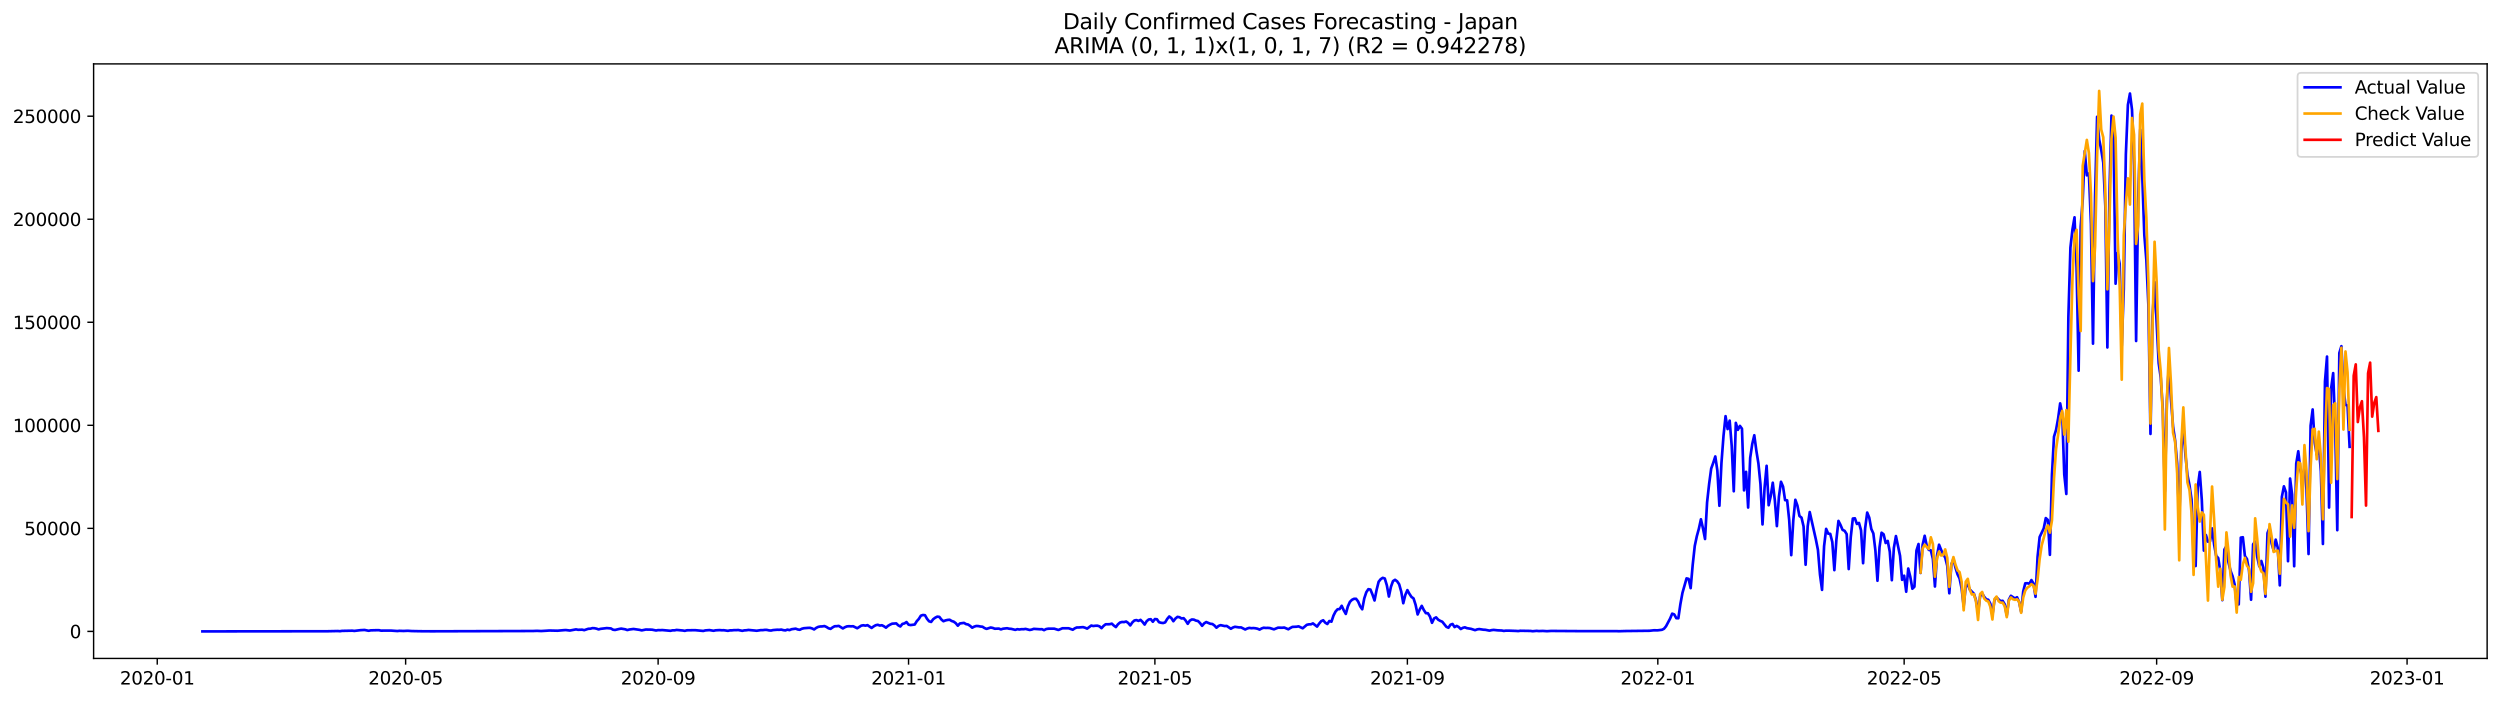 <?xml version="1.0" encoding="utf-8" standalone="no"?>
<!DOCTYPE svg PUBLIC "-//W3C//DTD SVG 1.1//EN"
  "http://www.w3.org/Graphics/SVG/1.1/DTD/svg11.dtd">
<svg xmlns:xlink="http://www.w3.org/1999/xlink" width="1398.775pt" height="392.274pt" viewBox="0 0 1398.775 392.274" xmlns="http://www.w3.org/2000/svg" version="1.1">
 <defs>
  <style type="text/css">*{stroke-linejoin: round; stroke-linecap: butt}</style>
 </defs>
 <g id="figure_1">
  <g id="patch_1">
   <path d="M 0 392.274 
L 1398.775 392.274 
L 1398.775 0 
L 0 0 
z
" style="fill: #ffffff"/>
  </g>
  <g id="axes_1">
   <g id="patch_2">
    <path d="M 52.375 368.396 
L 1391.575 368.396 
L 1391.575 35.755 
L 52.375 35.755 
z
" style="fill: #ffffff"/>
   </g>
   <g id="matplotlib.axis_1">
    <g id="xtick_1">
     <g id="line2d_1">
      <defs>
       <path id="m6955b4b5a9" d="M 0 0 
L 0 3.5 
" style="stroke: #000000; stroke-width: 0.8"/>
      </defs>
      <g>
       <use xlink:href="#m6955b4b5a9" x="87.98" y="368.396" style="stroke: #000000; stroke-width: 0.8"/>
      </g>
     </g>
     <g id="text_1">
      <!-- 2020-01 -->
      <g transform="translate(67.088 382.994)scale(0.1 -0.1)">
       <defs>
        <path id="DejaVuSans-32" d="M 1228 531 
L 3431 531 
L 3431 0 
L 469 0 
L 469 531 
Q 828 903 1448 1529 
Q 2069 2156 2228 2338 
Q 2531 2678 2651 2914 
Q 2772 3150 2772 3378 
Q 2772 3750 2511 3984 
Q 2250 4219 1831 4219 
Q 1534 4219 1204 4116 
Q 875 4013 500 3803 
L 500 4441 
Q 881 4594 1212 4672 
Q 1544 4750 1819 4750 
Q 2544 4750 2975 4387 
Q 3406 4025 3406 3419 
Q 3406 3131 3298 2873 
Q 3191 2616 2906 2266 
Q 2828 2175 2409 1742 
Q 1991 1309 1228 531 
z
" transform="scale(0.016)"/>
        <path id="DejaVuSans-30" d="M 2034 4250 
Q 1547 4250 1301 3770 
Q 1056 3291 1056 2328 
Q 1056 1369 1301 889 
Q 1547 409 2034 409 
Q 2525 409 2770 889 
Q 3016 1369 3016 2328 
Q 3016 3291 2770 3770 
Q 2525 4250 2034 4250 
z
M 2034 4750 
Q 2819 4750 3233 4129 
Q 3647 3509 3647 2328 
Q 3647 1150 3233 529 
Q 2819 -91 2034 -91 
Q 1250 -91 836 529 
Q 422 1150 422 2328 
Q 422 3509 836 4129 
Q 1250 4750 2034 4750 
z
" transform="scale(0.016)"/>
        <path id="DejaVuSans-2d" d="M 313 2009 
L 1997 2009 
L 1997 1497 
L 313 1497 
L 313 2009 
z
" transform="scale(0.016)"/>
        <path id="DejaVuSans-31" d="M 794 531 
L 1825 531 
L 1825 4091 
L 703 3866 
L 703 4441 
L 1819 4666 
L 2450 4666 
L 2450 531 
L 3481 531 
L 3481 0 
L 794 0 
L 794 531 
z
" transform="scale(0.016)"/>
       </defs>
       <use xlink:href="#DejaVuSans-32"/>
       <use xlink:href="#DejaVuSans-30" x="63.623"/>
       <use xlink:href="#DejaVuSans-32" x="127.246"/>
       <use xlink:href="#DejaVuSans-30" x="190.869"/>
       <use xlink:href="#DejaVuSans-2d" x="254.492"/>
       <use xlink:href="#DejaVuSans-30" x="290.576"/>
       <use xlink:href="#DejaVuSans-31" x="354.199"/>
      </g>
     </g>
    </g>
    <g id="xtick_2">
     <g id="line2d_2">
      <g>
       <use xlink:href="#m6955b4b5a9" x="226.953" y="368.396" style="stroke: #000000; stroke-width: 0.8"/>
      </g>
     </g>
     <g id="text_2">
      <!-- 2020-05 -->
      <g transform="translate(206.062 382.994)scale(0.1 -0.1)">
       <defs>
        <path id="DejaVuSans-35" d="M 691 4666 
L 3169 4666 
L 3169 4134 
L 1269 4134 
L 1269 2991 
Q 1406 3038 1543 3061 
Q 1681 3084 1819 3084 
Q 2600 3084 3056 2656 
Q 3513 2228 3513 1497 
Q 3513 744 3044 326 
Q 2575 -91 1722 -91 
Q 1428 -91 1123 -41 
Q 819 9 494 109 
L 494 744 
Q 775 591 1075 516 
Q 1375 441 1709 441 
Q 2250 441 2565 725 
Q 2881 1009 2881 1497 
Q 2881 1984 2565 2268 
Q 2250 2553 1709 2553 
Q 1456 2553 1204 2497 
Q 953 2441 691 2322 
L 691 4666 
z
" transform="scale(0.016)"/>
       </defs>
       <use xlink:href="#DejaVuSans-32"/>
       <use xlink:href="#DejaVuSans-30" x="63.623"/>
       <use xlink:href="#DejaVuSans-32" x="127.246"/>
       <use xlink:href="#DejaVuSans-30" x="190.869"/>
       <use xlink:href="#DejaVuSans-2d" x="254.492"/>
       <use xlink:href="#DejaVuSans-30" x="290.576"/>
       <use xlink:href="#DejaVuSans-35" x="354.199"/>
      </g>
     </g>
    </g>
    <g id="xtick_3">
     <g id="line2d_3">
      <g>
       <use xlink:href="#m6955b4b5a9" x="368.224" y="368.396" style="stroke: #000000; stroke-width: 0.8"/>
      </g>
     </g>
     <g id="text_3">
      <!-- 2020-09 -->
      <g transform="translate(347.333 382.994)scale(0.1 -0.1)">
       <defs>
        <path id="DejaVuSans-39" d="M 703 97 
L 703 672 
Q 941 559 1184 500 
Q 1428 441 1663 441 
Q 2288 441 2617 861 
Q 2947 1281 2994 2138 
Q 2813 1869 2534 1725 
Q 2256 1581 1919 1581 
Q 1219 1581 811 2004 
Q 403 2428 403 3163 
Q 403 3881 828 4315 
Q 1253 4750 1959 4750 
Q 2769 4750 3195 4129 
Q 3622 3509 3622 2328 
Q 3622 1225 3098 567 
Q 2575 -91 1691 -91 
Q 1453 -91 1209 -44 
Q 966 3 703 97 
z
M 1959 2075 
Q 2384 2075 2632 2365 
Q 2881 2656 2881 3163 
Q 2881 3666 2632 3958 
Q 2384 4250 1959 4250 
Q 1534 4250 1286 3958 
Q 1038 3666 1038 3163 
Q 1038 2656 1286 2365 
Q 1534 2075 1959 2075 
z
" transform="scale(0.016)"/>
       </defs>
       <use xlink:href="#DejaVuSans-32"/>
       <use xlink:href="#DejaVuSans-30" x="63.623"/>
       <use xlink:href="#DejaVuSans-32" x="127.246"/>
       <use xlink:href="#DejaVuSans-30" x="190.869"/>
       <use xlink:href="#DejaVuSans-2d" x="254.492"/>
       <use xlink:href="#DejaVuSans-30" x="290.576"/>
       <use xlink:href="#DejaVuSans-39" x="354.199"/>
      </g>
     </g>
    </g>
    <g id="xtick_4">
     <g id="line2d_4">
      <g>
       <use xlink:href="#m6955b4b5a9" x="508.346" y="368.396" style="stroke: #000000; stroke-width: 0.8"/>
      </g>
     </g>
     <g id="text_4">
      <!-- 2021-01 -->
      <g transform="translate(487.455 382.994)scale(0.1 -0.1)">
       <use xlink:href="#DejaVuSans-32"/>
       <use xlink:href="#DejaVuSans-30" x="63.623"/>
       <use xlink:href="#DejaVuSans-32" x="127.246"/>
       <use xlink:href="#DejaVuSans-31" x="190.869"/>
       <use xlink:href="#DejaVuSans-2d" x="254.492"/>
       <use xlink:href="#DejaVuSans-30" x="290.576"/>
       <use xlink:href="#DejaVuSans-31" x="354.199"/>
      </g>
     </g>
    </g>
    <g id="xtick_5">
     <g id="line2d_5">
      <g>
       <use xlink:href="#m6955b4b5a9" x="646.171" y="368.396" style="stroke: #000000; stroke-width: 0.8"/>
      </g>
     </g>
     <g id="text_5">
      <!-- 2021-05 -->
      <g transform="translate(625.28 382.994)scale(0.1 -0.1)">
       <use xlink:href="#DejaVuSans-32"/>
       <use xlink:href="#DejaVuSans-30" x="63.623"/>
       <use xlink:href="#DejaVuSans-32" x="127.246"/>
       <use xlink:href="#DejaVuSans-31" x="190.869"/>
       <use xlink:href="#DejaVuSans-2d" x="254.492"/>
       <use xlink:href="#DejaVuSans-30" x="290.576"/>
       <use xlink:href="#DejaVuSans-35" x="354.199"/>
      </g>
     </g>
    </g>
    <g id="xtick_6">
     <g id="line2d_6">
      <g>
       <use xlink:href="#m6955b4b5a9" x="787.442" y="368.396" style="stroke: #000000; stroke-width: 0.8"/>
      </g>
     </g>
     <g id="text_6">
      <!-- 2021-09 -->
      <g transform="translate(766.55 382.994)scale(0.1 -0.1)">
       <use xlink:href="#DejaVuSans-32"/>
       <use xlink:href="#DejaVuSans-30" x="63.623"/>
       <use xlink:href="#DejaVuSans-32" x="127.246"/>
       <use xlink:href="#DejaVuSans-31" x="190.869"/>
       <use xlink:href="#DejaVuSans-2d" x="254.492"/>
       <use xlink:href="#DejaVuSans-30" x="290.576"/>
       <use xlink:href="#DejaVuSans-39" x="354.199"/>
      </g>
     </g>
    </g>
    <g id="xtick_7">
     <g id="line2d_7">
      <g>
       <use xlink:href="#m6955b4b5a9" x="927.564" y="368.396" style="stroke: #000000; stroke-width: 0.8"/>
      </g>
     </g>
     <g id="text_7">
      <!-- 2022-01 -->
      <g transform="translate(906.673 382.994)scale(0.1 -0.1)">
       <use xlink:href="#DejaVuSans-32"/>
       <use xlink:href="#DejaVuSans-30" x="63.623"/>
       <use xlink:href="#DejaVuSans-32" x="127.246"/>
       <use xlink:href="#DejaVuSans-32" x="190.869"/>
       <use xlink:href="#DejaVuSans-2d" x="254.492"/>
       <use xlink:href="#DejaVuSans-30" x="290.576"/>
       <use xlink:href="#DejaVuSans-31" x="354.199"/>
      </g>
     </g>
    </g>
    <g id="xtick_8">
     <g id="line2d_8">
      <g>
       <use xlink:href="#m6955b4b5a9" x="1065.389" y="368.396" style="stroke: #000000; stroke-width: 0.8"/>
      </g>
     </g>
     <g id="text_8">
      <!-- 2022-05 -->
      <g transform="translate(1044.498 382.994)scale(0.1 -0.1)">
       <use xlink:href="#DejaVuSans-32"/>
       <use xlink:href="#DejaVuSans-30" x="63.623"/>
       <use xlink:href="#DejaVuSans-32" x="127.246"/>
       <use xlink:href="#DejaVuSans-32" x="190.869"/>
       <use xlink:href="#DejaVuSans-2d" x="254.492"/>
       <use xlink:href="#DejaVuSans-30" x="290.576"/>
       <use xlink:href="#DejaVuSans-35" x="354.199"/>
      </g>
     </g>
    </g>
    <g id="xtick_9">
     <g id="line2d_9">
      <g>
       <use xlink:href="#m6955b4b5a9" x="1206.66" y="368.396" style="stroke: #000000; stroke-width: 0.8"/>
      </g>
     </g>
     <g id="text_9">
      <!-- 2022-09 -->
      <g transform="translate(1185.768 382.994)scale(0.1 -0.1)">
       <use xlink:href="#DejaVuSans-32"/>
       <use xlink:href="#DejaVuSans-30" x="63.623"/>
       <use xlink:href="#DejaVuSans-32" x="127.246"/>
       <use xlink:href="#DejaVuSans-32" x="190.869"/>
       <use xlink:href="#DejaVuSans-2d" x="254.492"/>
       <use xlink:href="#DejaVuSans-30" x="290.576"/>
       <use xlink:href="#DejaVuSans-39" x="354.199"/>
      </g>
     </g>
    </g>
    <g id="xtick_10">
     <g id="line2d_10">
      <g>
       <use xlink:href="#m6955b4b5a9" x="1346.782" y="368.396" style="stroke: #000000; stroke-width: 0.8"/>
      </g>
     </g>
     <g id="text_10">
      <!-- 2023-01 -->
      <g transform="translate(1325.89 382.994)scale(0.1 -0.1)">
       <defs>
        <path id="DejaVuSans-33" d="M 2597 2516 
Q 3050 2419 3304 2112 
Q 3559 1806 3559 1356 
Q 3559 666 3084 287 
Q 2609 -91 1734 -91 
Q 1441 -91 1130 -33 
Q 819 25 488 141 
L 488 750 
Q 750 597 1062 519 
Q 1375 441 1716 441 
Q 2309 441 2620 675 
Q 2931 909 2931 1356 
Q 2931 1769 2642 2001 
Q 2353 2234 1838 2234 
L 1294 2234 
L 1294 2753 
L 1863 2753 
Q 2328 2753 2575 2939 
Q 2822 3125 2822 3475 
Q 2822 3834 2567 4026 
Q 2313 4219 1838 4219 
Q 1578 4219 1281 4162 
Q 984 4106 628 3988 
L 628 4550 
Q 988 4650 1302 4700 
Q 1616 4750 1894 4750 
Q 2613 4750 3031 4423 
Q 3450 4097 3450 3541 
Q 3450 3153 3228 2886 
Q 3006 2619 2597 2516 
z
" transform="scale(0.016)"/>
       </defs>
       <use xlink:href="#DejaVuSans-32"/>
       <use xlink:href="#DejaVuSans-30" x="63.623"/>
       <use xlink:href="#DejaVuSans-32" x="127.246"/>
       <use xlink:href="#DejaVuSans-33" x="190.869"/>
       <use xlink:href="#DejaVuSans-2d" x="254.492"/>
       <use xlink:href="#DejaVuSans-30" x="290.576"/>
       <use xlink:href="#DejaVuSans-31" x="354.199"/>
      </g>
     </g>
    </g>
   </g>
   <g id="matplotlib.axis_2">
    <g id="ytick_1">
     <g id="line2d_11">
      <defs>
       <path id="m65387cb2bd" d="M 0 0 
L -3.5 0 
" style="stroke: #000000; stroke-width: 0.8"/>
      </defs>
      <g>
       <use xlink:href="#m65387cb2bd" x="52.375" y="353.276" style="stroke: #000000; stroke-width: 0.8"/>
      </g>
     </g>
     <g id="text_11">
      <!-- 0 -->
      <g transform="translate(39.013 357.075)scale(0.1 -0.1)">
       <use xlink:href="#DejaVuSans-30"/>
      </g>
     </g>
    </g>
    <g id="ytick_2">
     <g id="line2d_12">
      <g>
       <use xlink:href="#m65387cb2bd" x="52.375" y="295.622" style="stroke: #000000; stroke-width: 0.8"/>
      </g>
     </g>
     <g id="text_12">
      <!-- 50000 -->
      <g transform="translate(13.562 299.422)scale(0.1 -0.1)">
       <use xlink:href="#DejaVuSans-35"/>
       <use xlink:href="#DejaVuSans-30" x="63.623"/>
       <use xlink:href="#DejaVuSans-30" x="127.246"/>
       <use xlink:href="#DejaVuSans-30" x="190.869"/>
       <use xlink:href="#DejaVuSans-30" x="254.492"/>
      </g>
     </g>
    </g>
    <g id="ytick_3">
     <g id="line2d_13">
      <g>
       <use xlink:href="#m65387cb2bd" x="52.375" y="237.969" style="stroke: #000000; stroke-width: 0.8"/>
      </g>
     </g>
     <g id="text_13">
      <!-- 100000 -->
      <g transform="translate(7.2 241.769)scale(0.1 -0.1)">
       <use xlink:href="#DejaVuSans-31"/>
       <use xlink:href="#DejaVuSans-30" x="63.623"/>
       <use xlink:href="#DejaVuSans-30" x="127.246"/>
       <use xlink:href="#DejaVuSans-30" x="190.869"/>
       <use xlink:href="#DejaVuSans-30" x="254.492"/>
       <use xlink:href="#DejaVuSans-30" x="318.115"/>
      </g>
     </g>
    </g>
    <g id="ytick_4">
     <g id="line2d_14">
      <g>
       <use xlink:href="#m65387cb2bd" x="52.375" y="180.316" style="stroke: #000000; stroke-width: 0.8"/>
      </g>
     </g>
     <g id="text_14">
      <!-- 150000 -->
      <g transform="translate(7.2 184.115)scale(0.1 -0.1)">
       <use xlink:href="#DejaVuSans-31"/>
       <use xlink:href="#DejaVuSans-35" x="63.623"/>
       <use xlink:href="#DejaVuSans-30" x="127.246"/>
       <use xlink:href="#DejaVuSans-30" x="190.869"/>
       <use xlink:href="#DejaVuSans-30" x="254.492"/>
       <use xlink:href="#DejaVuSans-30" x="318.115"/>
      </g>
     </g>
    </g>
    <g id="ytick_5">
     <g id="line2d_15">
      <g>
       <use xlink:href="#m65387cb2bd" x="52.375" y="122.663" style="stroke: #000000; stroke-width: 0.8"/>
      </g>
     </g>
     <g id="text_15">
      <!-- 200000 -->
      <g transform="translate(7.2 126.462)scale(0.1 -0.1)">
       <use xlink:href="#DejaVuSans-32"/>
       <use xlink:href="#DejaVuSans-30" x="63.623"/>
       <use xlink:href="#DejaVuSans-30" x="127.246"/>
       <use xlink:href="#DejaVuSans-30" x="190.869"/>
       <use xlink:href="#DejaVuSans-30" x="254.492"/>
       <use xlink:href="#DejaVuSans-30" x="318.115"/>
      </g>
     </g>
    </g>
    <g id="ytick_6">
     <g id="line2d_16">
      <g>
       <use xlink:href="#m65387cb2bd" x="52.375" y="65.01" style="stroke: #000000; stroke-width: 0.8"/>
      </g>
     </g>
     <g id="text_16">
      <!-- 250000 -->
      <g transform="translate(7.2 68.809)scale(0.1 -0.1)">
       <use xlink:href="#DejaVuSans-32"/>
       <use xlink:href="#DejaVuSans-35" x="63.623"/>
       <use xlink:href="#DejaVuSans-30" x="127.246"/>
       <use xlink:href="#DejaVuSans-30" x="190.869"/>
       <use xlink:href="#DejaVuSans-30" x="254.492"/>
       <use xlink:href="#DejaVuSans-30" x="318.115"/>
      </g>
     </g>
    </g>
   </g>
   <g id="line2d_17">
    <path d="M 113.248 353.276 
L 183.309 353.191 
L 189.052 353.069 
L 190.2 353.167 
L 191.349 352.983 
L 197.091 352.871 
L 198.24 353.006 
L 201.685 352.591 
L 203.983 352.467 
L 206.28 352.93 
L 207.428 352.694 
L 209.725 352.626 
L 212.022 352.595 
L 213.171 352.853 
L 216.617 352.819 
L 218.914 352.832 
L 222.359 353.078 
L 223.508 352.948 
L 225.805 353.036 
L 228.102 352.926 
L 230.399 353.082 
L 234.993 353.175 
L 237.29 353.196 
L 240.736 353.218 
L 243.033 353.216 
L 298.163 353.052 
L 300.46 352.96 
L 302.757 353.073 
L 306.203 352.866 
L 307.351 352.78 
L 311.945 352.892 
L 315.391 352.587 
L 316.54 352.513 
L 318.837 352.794 
L 322.282 352.144 
L 323.431 352.377 
L 325.728 352.308 
L 326.877 352.584 
L 329.174 351.811 
L 330.322 351.767 
L 331.471 351.447 
L 332.619 351.507 
L 333.768 351.741 
L 334.916 352.163 
L 336.065 351.839 
L 339.511 351.425 
L 341.808 351.614 
L 342.956 352.309 
L 344.105 352.472 
L 346.402 351.924 
L 347.55 351.712 
L 349.847 352.103 
L 350.996 352.529 
L 352.144 352.219 
L 354.442 351.917 
L 357.887 352.418 
L 359.036 352.707 
L 361.333 352.234 
L 364.778 352.302 
L 367.076 352.773 
L 368.224 352.546 
L 369.373 352.593 
L 370.521 352.518 
L 375.115 352.94 
L 376.264 352.689 
L 377.412 352.69 
L 378.561 352.455 
L 382.007 352.769 
L 383.155 352.969 
L 384.304 352.663 
L 388.898 352.588 
L 393.492 353.023 
L 394.641 352.72 
L 396.938 352.539 
L 399.235 352.927 
L 400.383 352.668 
L 402.68 352.546 
L 403.829 352.651 
L 404.977 352.614 
L 407.274 352.954 
L 408.423 352.699 
L 409.572 352.692 
L 410.72 352.553 
L 411.869 352.58 
L 413.017 352.494 
L 415.314 352.955 
L 416.463 352.701 
L 417.611 352.639 
L 418.76 352.459 
L 422.206 352.78 
L 423.354 352.911 
L 425.651 352.566 
L 426.8 352.565 
L 427.948 352.416 
L 429.097 352.438 
L 430.245 352.707 
L 431.394 352.803 
L 432.542 352.531 
L 434.839 352.344 
L 435.988 352.383 
L 437.137 352.264 
L 438.285 352.569 
L 439.434 352.714 
L 440.582 352.278 
L 441.731 352.556 
L 442.879 352.067 
L 445.176 351.738 
L 446.325 352.18 
L 447.473 352.376 
L 448.622 351.796 
L 449.771 351.495 
L 452.068 351.311 
L 453.216 351.275 
L 454.365 351.616 
L 455.513 352.18 
L 456.662 351.315 
L 457.81 350.746 
L 458.959 350.525 
L 460.107 350.484 
L 461.256 350.287 
L 462.405 350.786 
L 463.553 351.525 
L 464.702 351.858 
L 465.85 351.036 
L 466.999 350.393 
L 468.147 350.357 
L 469.296 350.191 
L 471.593 351.62 
L 472.741 350.931 
L 473.89 350.471 
L 475.038 350.373 
L 476.187 350.448 
L 477.336 350.384 
L 479.633 351.51 
L 481.93 350.035 
L 483.078 349.852 
L 484.227 350.053 
L 485.375 349.774 
L 487.672 351.337 
L 488.821 350.478 
L 489.97 349.821 
L 491.118 349.575 
L 492.267 350.004 
L 493.415 349.829 
L 494.564 350.403 
L 495.712 351.187 
L 496.861 350.169 
L 498.009 349.498 
L 499.158 348.956 
L 501.455 348.796 
L 502.603 349.881 
L 503.752 350.512 
L 504.901 349.093 
L 506.049 348.812 
L 507.198 348.05 
L 508.346 349.521 
L 509.495 349.734 
L 511.792 349.421 
L 512.94 347.569 
L 514.089 346.301 
L 515.237 344.464 
L 516.386 344.101 
L 517.535 344.219 
L 518.683 346.233 
L 519.832 347.619 
L 520.98 347.975 
L 522.129 346.453 
L 523.277 345.601 
L 524.426 345.005 
L 525.574 345.156 
L 526.723 346.634 
L 527.871 347.583 
L 529.02 347.124 
L 530.168 346.862 
L 531.317 346.745 
L 532.466 347.444 
L 533.614 347.826 
L 534.763 348.675 
L 535.911 350.09 
L 537.06 348.833 
L 539.357 348.512 
L 540.505 349.196 
L 541.654 349.422 
L 542.802 350.193 
L 543.951 351.208 
L 545.1 350.596 
L 546.248 350.238 
L 547.397 350.303 
L 548.545 350.543 
L 549.694 350.65 
L 550.842 351.396 
L 551.991 351.872 
L 554.288 351.101 
L 555.436 351.327 
L 556.585 351.777 
L 558.882 351.705 
L 560.031 352.163 
L 561.179 351.767 
L 563.476 351.504 
L 564.625 351.775 
L 565.773 351.854 
L 568.07 352.422 
L 569.219 352.029 
L 570.367 352.214 
L 571.516 352.035 
L 572.665 352.06 
L 573.813 351.877 
L 576.11 352.471 
L 577.259 352.252 
L 578.407 351.842 
L 581.853 352.073 
L 583.001 352.041 
L 584.15 352.584 
L 585.298 351.976 
L 586.447 351.762 
L 589.893 351.755 
L 592.19 352.474 
L 594.487 351.508 
L 597.932 351.527 
L 600.23 352.335 
L 601.378 351.546 
L 602.527 351.065 
L 603.675 351.067 
L 605.972 350.888 
L 607.121 351.221 
L 608.269 351.725 
L 610.566 349.997 
L 611.715 350.272 
L 612.864 350.1 
L 614.012 350.079 
L 615.161 350.431 
L 616.309 351.464 
L 617.458 350.201 
L 618.606 349.3 
L 620.903 349.254 
L 622.052 348.934 
L 623.2 350.005 
L 624.349 350.849 
L 625.497 349.295 
L 626.646 348.309 
L 627.795 348.007 
L 628.943 348.059 
L 630.092 347.749 
L 631.24 348.566 
L 632.389 349.928 
L 633.537 348.26 
L 634.686 347.18 
L 635.834 346.943 
L 636.983 347.39 
L 638.131 346.824 
L 639.28 347.973 
L 640.429 349.454 
L 641.577 347.555 
L 642.726 346.607 
L 643.874 346.457 
L 645.023 347.875 
L 646.171 346.377 
L 647.32 346.484 
L 648.468 348.128 
L 649.617 348.444 
L 650.765 348.594 
L 651.914 348.237 
L 653.062 346.299 
L 654.211 344.93 
L 655.36 345.799 
L 656.508 347.579 
L 657.657 346.086 
L 658.805 345.145 
L 659.954 345.349 
L 661.102 346.055 
L 662.251 345.876 
L 663.399 347.215 
L 664.548 349.036 
L 665.696 347.252 
L 666.845 346.598 
L 667.994 346.689 
L 669.142 347.228 
L 670.291 347.47 
L 671.439 348.618 
L 672.588 350.15 
L 673.736 348.788 
L 674.885 348.049 
L 677.182 349.006 
L 678.33 349.133 
L 679.479 349.962 
L 680.627 351.21 
L 681.776 350.233 
L 682.925 349.777 
L 685.222 350.287 
L 686.37 350.22 
L 688.667 351.8 
L 689.816 351.107 
L 690.964 350.695 
L 693.261 351.045 
L 694.41 351.037 
L 696.707 352.2 
L 697.856 351.642 
L 699.004 351.307 
L 700.153 351.488 
L 701.301 351.408 
L 702.45 351.525 
L 703.598 351.77 
L 704.747 352.275 
L 705.895 351.621 
L 707.044 351.223 
L 708.192 351.345 
L 709.341 351.304 
L 710.49 351.395 
L 712.787 352.121 
L 715.084 351.177 
L 717.381 351.229 
L 718.529 351.11 
L 720.826 352.089 
L 721.975 351.352 
L 723.124 350.751 
L 725.421 350.651 
L 726.569 350.441 
L 728.866 351.54 
L 731.163 349.595 
L 732.312 349.334 
L 733.46 349.317 
L 734.609 348.795 
L 736.906 350.591 
L 738.055 348.941 
L 739.203 347.569 
L 740.352 347.05 
L 741.5 348.393 
L 742.649 349.131 
L 743.797 347.465 
L 744.946 347.846 
L 746.094 344.432 
L 747.243 342.174 
L 748.391 340.878 
L 749.54 340.787 
L 750.689 338.952 
L 751.837 341.459 
L 752.986 343.5 
L 754.134 339.322 
L 755.283 336.773 
L 756.431 335.614 
L 757.58 335.049 
L 758.728 335.033 
L 759.877 336.526 
L 761.025 339.234 
L 762.174 340.9 
L 763.323 334.794 
L 764.471 331.328 
L 765.62 329.642 
L 766.768 329.865 
L 767.917 332.65 
L 769.065 335.972 
L 770.214 330.093 
L 771.362 325.491 
L 772.511 324.056 
L 773.659 323.305 
L 774.808 323.686 
L 775.956 327.51 
L 777.105 333.761 
L 778.254 328.29 
L 779.402 325.128 
L 780.551 324.405 
L 781.699 325.234 
L 782.848 326.918 
L 783.996 330.979 
L 785.145 337.509 
L 786.293 332.844 
L 787.442 330.182 
L 788.59 332.271 
L 789.739 333.995 
L 790.888 334.81 
L 792.036 338.393 
L 793.185 343.793 
L 794.333 341.045 
L 795.482 338.991 
L 796.63 341.288 
L 797.779 343.061 
L 798.927 343.126 
L 800.076 344.958 
L 801.224 348.464 
L 802.373 346.035 
L 803.521 345.424 
L 804.67 346.713 
L 805.819 347.38 
L 806.967 347.856 
L 809.264 350.715 
L 810.413 351.235 
L 811.561 349.536 
L 812.71 349.123 
L 813.858 350.86 
L 815.007 350.197 
L 816.155 350.813 
L 817.304 351.952 
L 818.453 351.29 
L 819.601 350.989 
L 820.75 351.459 
L 823.047 351.842 
L 825.344 352.585 
L 826.492 352.147 
L 827.641 351.978 
L 829.938 352.322 
L 831.086 352.383 
L 833.384 352.85 
L 834.532 352.576 
L 835.681 352.433 
L 837.978 352.679 
L 840.275 352.782 
L 841.423 353.01 
L 842.572 352.848 
L 844.869 352.88 
L 848.315 353.008 
L 849.463 353.101 
L 850.612 352.918 
L 856.354 353.013 
L 857.503 353.179 
L 859.8 352.971 
L 860.949 353.093 
L 863.246 353.01 
L 865.543 353.16 
L 867.84 353.014 
L 886.217 353.136 
L 904.593 353.12 
L 905.742 353.187 
L 909.187 353.074 
L 922.97 352.915 
L 925.267 352.659 
L 927.564 352.667 
L 929.861 352.375 
L 931.01 351.816 
L 932.158 350.407 
L 934.455 346.076 
L 935.604 343.346 
L 936.752 343.772 
L 937.901 345.861 
L 939.049 345.926 
L 940.198 338.015 
L 941.347 331.74 
L 943.644 323.604 
L 944.792 323.897 
L 945.941 329.064 
L 947.089 315.983 
L 948.238 305.449 
L 949.386 300.029 
L 950.535 295.801 
L 951.683 290.536 
L 952.832 295.642 
L 953.98 301.573 
L 955.129 281.078 
L 956.278 270.72 
L 957.426 262.17 
L 958.575 258.969 
L 959.723 255.393 
L 960.872 263.214 
L 962.02 282.986 
L 963.169 259.084 
L 964.317 243.866 
L 965.466 232.847 
L 966.614 240.071 
L 967.763 235.346 
L 968.912 249.516 
L 970.06 274.863 
L 971.209 236.604 
L 972.357 240.507 
L 973.506 238.289 
L 974.654 239.873 
L 975.803 274.368 
L 976.951 263.988 
L 978.1 283.965 
L 979.248 256.193 
L 980.397 248.428 
L 981.545 243.527 
L 982.694 252.154 
L 983.843 259.279 
L 984.991 270.839 
L 986.14 293.421 
L 987.288 273.003 
L 988.437 260.626 
L 989.585 282.683 
L 990.734 277.589 
L 991.882 270.084 
L 993.031 279.83 
L 994.179 294.363 
L 995.328 277.902 
L 996.477 269.563 
L 997.625 272.252 
L 998.774 279.84 
L 999.922 279.951 
L 1001.071 290.972 
L 1002.219 310.61 
L 1003.368 291.082 
L 1004.516 279.633 
L 1005.665 282.866 
L 1006.813 288.72 
L 1007.962 289.597 
L 1009.111 294.53 
L 1010.259 315.964 
L 1011.408 294.544 
L 1012.556 286.499 
L 1016.002 301.857 
L 1017.15 307.66 
L 1018.299 321.49 
L 1019.447 330.039 
L 1020.596 305.583 
L 1021.744 295.91 
L 1022.893 298.578 
L 1024.042 298.702 
L 1025.19 303.293 
L 1026.339 319.007 
L 1027.487 301.857 
L 1028.636 291.461 
L 1029.784 293.721 
L 1030.933 296.477 
L 1032.081 296.996 
L 1033.23 298.833 
L 1034.378 318.39 
L 1035.527 300.468 
L 1036.676 290.133 
L 1037.824 289.997 
L 1038.973 293.162 
L 1040.121 292.591 
L 1041.27 296.72 
L 1042.418 315.114 
L 1043.567 295.539 
L 1044.715 286.783 
L 1045.864 289.625 
L 1047.012 295.972 
L 1048.161 298.477 
L 1049.309 308.07 
L 1050.458 324.933 
L 1051.607 306.201 
L 1052.755 298.066 
L 1053.904 298.954 
L 1055.052 303.811 
L 1056.201 302.665 
L 1057.349 308.681 
L 1058.498 324.631 
L 1059.646 306.519 
L 1060.795 299.942 
L 1063.092 310.994 
L 1064.241 324.412 
L 1065.389 322.108 
L 1066.538 331.07 
L 1067.686 318.092 
L 1068.835 322.763 
L 1069.983 329.393 
L 1071.132 328.306 
L 1072.28 308.043 
L 1073.429 304.379 
L 1074.577 320.583 
L 1075.726 304.858 
L 1076.874 299.776 
L 1078.023 305.253 
L 1079.172 307.649 
L 1080.32 307.926 
L 1081.469 312.675 
L 1082.617 328.155 
L 1083.766 310.849 
L 1084.914 304.768 
L 1086.063 307.649 
L 1087.211 310.217 
L 1088.36 311.941 
L 1089.508 316.561 
L 1090.657 331.936 
L 1091.806 315.81 
L 1092.954 312.803 
L 1094.103 317.632 
L 1095.251 321.345 
L 1096.4 323.693 
L 1097.548 329.292 
L 1098.697 339.061 
L 1099.845 328.134 
L 1100.994 327.149 
L 1102.142 329.849 
L 1104.439 332.223 
L 1105.588 335.871 
L 1106.737 342.781 
L 1107.885 333.649 
L 1109.034 332.051 
L 1110.182 333.918 
L 1111.331 335.306 
L 1112.479 335.59 
L 1113.628 337.777 
L 1114.776 344.118 
L 1115.925 335.618 
L 1117.073 334.199 
L 1118.222 335.352 
L 1119.371 336.329 
L 1120.519 336.168 
L 1121.668 338.123 
L 1122.816 344.287 
L 1123.965 335.525 
L 1125.113 333.353 
L 1127.41 334.852 
L 1128.559 334.166 
L 1129.707 336.848 
L 1130.856 342.259 
L 1132.005 330.931 
L 1133.153 326.381 
L 1134.302 326.31 
L 1135.45 326.611 
L 1136.599 324.564 
L 1137.747 326.425 
L 1138.896 333.921 
L 1140.044 311.497 
L 1141.193 300.472 
L 1143.49 295.659 
L 1144.638 289.876 
L 1145.787 290.912 
L 1146.936 310.433 
L 1148.084 265.65 
L 1149.233 244.334 
L 1150.381 240.533 
L 1151.53 234.15 
L 1152.678 225.693 
L 1153.827 231.544 
L 1154.975 265.47 
L 1156.124 276.376 
L 1157.272 177.409 
L 1158.421 138.536 
L 1159.57 128.325 
L 1160.718 121.588 
L 1161.867 149.769 
L 1163.015 207.413 
L 1164.164 126.812 
L 1165.312 111.594 
L 1166.461 84.493 
L 1167.609 98.105 
L 1168.758 97.031 
L 1169.906 125.232 
L 1171.055 192.276 
L 1172.203 110.076 
L 1173.352 65.347 
L 1174.501 78.038 
L 1175.649 83.814 
L 1176.798 90.977 
L 1177.946 115.259 
L 1179.095 194.405 
L 1180.243 108.289 
L 1181.392 64.678 
L 1182.54 76.415 
L 1183.689 158.733 
L 1184.837 141.525 
L 1185.986 147.637 
L 1187.135 193.605 
L 1188.283 161.718 
L 1189.432 86.502 
L 1190.58 58.686 
L 1191.729 52.328 
L 1192.877 61.329 
L 1194.026 92.513 
L 1195.174 190.786 
L 1196.323 112.919 
L 1197.471 72.516 
L 1198.62 98.625 
L 1199.768 131.492 
L 1200.917 145.655 
L 1202.066 171.373 
L 1203.214 242.779 
L 1204.363 177.339 
L 1205.511 157.822 
L 1207.808 203.168 
L 1208.957 211.32 
L 1210.105 228.954 
L 1211.254 274.911 
L 1212.402 223.97 
L 1213.551 203.629 
L 1214.7 223.735 
L 1215.848 238.616 
L 1216.997 246.388 
L 1218.145 259.312 
L 1219.294 292.352 
L 1220.442 252.304 
L 1221.591 237.705 
L 1222.739 254.246 
L 1223.888 265.694 
L 1225.036 271.465 
L 1226.185 279.427 
L 1227.333 309.416 
L 1228.482 316.699 
L 1229.631 272.777 
L 1230.779 264.06 
L 1231.928 279.666 
L 1233.076 308.06 
L 1234.225 299.356 
L 1235.373 303.082 
L 1236.522 302.875 
L 1237.67 295.647 
L 1238.819 304.647 
L 1239.967 311.02 
L 1241.116 312.229 
L 1242.265 319.477 
L 1243.413 335.787 
L 1244.562 307.472 
L 1245.71 305.587 
L 1246.859 314.717 
L 1248.007 319.326 
L 1249.156 322.391 
L 1250.304 326.99 
L 1251.453 338.242 
L 1252.601 338.144 
L 1253.75 300.805 
L 1254.898 300.592 
L 1256.047 311.068 
L 1257.196 312.759 
L 1258.344 319.073 
L 1259.493 335.551 
L 1260.641 304.508 
L 1261.79 303.054 
L 1262.938 311.638 
L 1264.087 316.847 
L 1265.235 313.872 
L 1266.384 317.677 
L 1267.532 333.844 
L 1268.681 298.268 
L 1269.83 295.283 
L 1270.978 303.997 
L 1272.127 308.013 
L 1273.275 301.938 
L 1274.424 306.449 
L 1275.572 327.515 
L 1276.721 278.004 
L 1277.869 272.105 
L 1279.018 275.475 
L 1280.166 313.998 
L 1281.315 267.753 
L 1282.464 276.716 
L 1283.612 316.813 
L 1284.761 259.415 
L 1285.909 252.486 
L 1287.058 262.671 
L 1288.206 267.842 
L 1289.355 261.623 
L 1290.503 273.836 
L 1291.652 309.972 
L 1292.8 238.17 
L 1293.949 229.088 
L 1295.097 247.648 
L 1296.246 254.373 
L 1297.395 249.63 
L 1298.543 263.657 
L 1299.692 304.358 
L 1300.84 213.483 
L 1301.989 199.502 
L 1303.137 283.967 
L 1304.286 217.399 
L 1305.434 208.766 
L 1306.583 239.727 
L 1307.731 296.641 
L 1308.88 197.501 
L 1310.029 193.696 
L 1311.177 216.982 
L 1312.326 226.522 
L 1313.474 226.91 
L 1314.623 250 
L 1314.623 250 
" clip-path="url(#p13d9a874b2)" style="fill: none; stroke: #0000ff; stroke-width: 1.5; stroke-linecap: square"/>
   </g>
   <g id="line2d_18">
    <path d="M 1074.577 320.333 
L 1075.726 306.956 
L 1076.874 304.744 
L 1078.023 306.034 
L 1079.172 307.143 
L 1080.32 300.628 
L 1081.469 304.345 
L 1082.617 322.666 
L 1083.766 312.554 
L 1084.914 308.596 
L 1086.063 310.787 
L 1087.211 310.609 
L 1088.36 307.379 
L 1089.508 312.187 
L 1090.657 328.368 
L 1091.806 316.133 
L 1092.954 311.698 
L 1094.103 315.96 
L 1095.251 319.164 
L 1096.4 320.091 
L 1097.548 325.517 
L 1098.697 341.466 
L 1099.845 325.469 
L 1100.994 323.863 
L 1102.142 329.968 
L 1103.291 332.636 
L 1104.439 332.504 
L 1105.588 336.405 
L 1106.737 346.873 
L 1107.885 332.359 
L 1109.034 331.209 
L 1110.182 334.853 
L 1111.331 336.071 
L 1112.479 336.531 
L 1113.628 339.525 
L 1114.776 346.615 
L 1115.925 335.198 
L 1117.073 333.795 
L 1118.222 336.364 
L 1119.371 337.199 
L 1120.519 337.199 
L 1121.668 339.214 
L 1122.816 345.295 
L 1123.965 336.093 
L 1125.113 334.271 
L 1126.262 335.265 
L 1127.41 335.628 
L 1128.559 335.298 
L 1129.707 336.717 
L 1130.856 342.866 
L 1132.005 334.361 
L 1133.153 330.39 
L 1134.302 328.814 
L 1135.45 328.061 
L 1136.599 326.854 
L 1137.747 327.62 
L 1138.896 332.194 
L 1140.044 324.187 
L 1141.193 312.832 
L 1142.341 305.119 
L 1143.49 300.948 
L 1144.638 296.352 
L 1145.787 294.006 
L 1146.936 298.016 
L 1148.084 291.235 
L 1149.233 267.658 
L 1150.381 251.244 
L 1151.53 243.304 
L 1152.678 233.963 
L 1153.827 229.877 
L 1154.975 243.157 
L 1156.124 229.461 
L 1157.272 247.125 
L 1158.421 198.778 
L 1159.57 155.507 
L 1160.718 131.97 
L 1161.867 128.564 
L 1163.015 164.488 
L 1164.164 185.224 
L 1165.312 92.768 
L 1167.609 78.283 
L 1168.758 85.592 
L 1169.906 108.332 
L 1171.055 157.289 
L 1172.203 137.994 
L 1173.352 87.777 
L 1174.501 50.876 
L 1175.649 72.446 
L 1176.798 76.814 
L 1177.946 106.682 
L 1179.095 161.881 
L 1180.243 124.417 
L 1181.392 77.742 
L 1182.54 65.235 
L 1183.689 77.056 
L 1184.837 133.048 
L 1185.986 159.681 
L 1187.135 212.429 
L 1188.283 131.654 
L 1189.432 114.109 
L 1190.58 99.787 
L 1191.729 114.429 
L 1192.877 66.013 
L 1194.026 75.408 
L 1195.174 136.441 
L 1196.323 125.95 
L 1197.471 64.035 
L 1198.62 57.969 
L 1199.768 100.699 
L 1200.917 122.04 
L 1202.066 158.371 
L 1203.214 236.998 
L 1204.363 182.156 
L 1205.511 135.284 
L 1206.66 157.5 
L 1207.808 195.776 
L 1208.957 207.956 
L 1210.105 232.005 
L 1211.254 296.248 
L 1212.402 223.935 
L 1213.551 194.721 
L 1214.7 214.889 
L 1215.848 242.147 
L 1216.997 247.062 
L 1218.145 265.033 
L 1219.294 313.501 
L 1220.442 248.521 
L 1221.591 227.936 
L 1222.739 250.581 
L 1223.888 269.901 
L 1225.036 274.163 
L 1226.185 286.975 
L 1227.333 321.64 
L 1228.482 271.087 
L 1229.631 283.698 
L 1230.779 291.817 
L 1231.928 286.674 
L 1233.076 288.026 
L 1235.373 336.022 
L 1236.522 298.526 
L 1237.67 272.23 
L 1238.819 290.437 
L 1239.967 313.347 
L 1241.116 328.244 
L 1242.265 318.201 
L 1243.413 335.563 
L 1244.562 328.478 
L 1245.71 297.886 
L 1246.859 308.564 
L 1248.007 321.839 
L 1249.156 328.213 
L 1250.304 328.113 
L 1251.453 342.742 
L 1252.601 322.806 
L 1253.75 324.449 
L 1254.898 315.777 
L 1256.047 312.149 
L 1257.196 316.558 
L 1258.344 317.97 
L 1259.493 331.104 
L 1260.641 326.304 
L 1261.79 290.013 
L 1262.938 301.674 
L 1264.087 316.221 
L 1265.235 319.774 
L 1266.384 320.704 
L 1267.532 332.291 
L 1268.681 314.808 
L 1269.83 293.254 
L 1270.978 300.124 
L 1272.127 308.81 
L 1273.275 308.269 
L 1274.424 308.115 
L 1275.572 320.986 
L 1277.869 279.113 
L 1279.018 281.201 
L 1280.166 282.137 
L 1281.315 300.241 
L 1282.464 282.786 
L 1283.612 295.291 
L 1284.761 273.983 
L 1285.909 258.671 
L 1287.058 259.26 
L 1288.206 282.27 
L 1289.355 249.056 
L 1290.503 263.505 
L 1291.652 297.195 
L 1292.8 261.792 
L 1293.949 240.26 
L 1295.097 239.921 
L 1296.246 256.933 
L 1297.395 241.501 
L 1298.543 255.56 
L 1299.692 290.551 
L 1300.84 245.096 
L 1301.989 217.137 
L 1303.137 217.649 
L 1304.286 270.106 
L 1305.434 226.767 
L 1306.583 225.594 
L 1307.731 268.037 
L 1308.88 218.274 
L 1310.029 194.588 
L 1311.177 240.332 
L 1312.326 196.657 
L 1313.474 208.35 
L 1314.623 240.432 
L 1314.623 240.432 
" clip-path="url(#p13d9a874b2)" style="fill: none; stroke: #ffa500; stroke-width: 1.5; stroke-linecap: square"/>
   </g>
   <g id="line2d_19">
    <path d="M 1315.771 289.266 
L 1316.92 210.23 
L 1318.068 203.875 
L 1319.217 236.132 
L 1320.365 227.935 
L 1321.514 224.481 
L 1322.662 244.625 
L 1323.811 282.873 
L 1324.96 208.849 
L 1326.108 202.896 
L 1327.257 233.108 
L 1328.405 225.431 
L 1329.554 222.196 
L 1330.702 241.063 
" clip-path="url(#p13d9a874b2)" style="fill: none; stroke: #ff0000; stroke-width: 1.5; stroke-linecap: square"/>
   </g>
   <g id="patch_3">
    <path d="M 52.375 368.396 
L 52.375 35.755 
" style="fill: none; stroke: #000000; stroke-width: 0.8; stroke-linejoin: miter; stroke-linecap: square"/>
   </g>
   <g id="patch_4">
    <path d="M 1391.575 368.396 
L 1391.575 35.755 
" style="fill: none; stroke: #000000; stroke-width: 0.8; stroke-linejoin: miter; stroke-linecap: square"/>
   </g>
   <g id="patch_5">
    <path d="M 52.375 368.396 
L 1391.575 368.396 
" style="fill: none; stroke: #000000; stroke-width: 0.8; stroke-linejoin: miter; stroke-linecap: square"/>
   </g>
   <g id="patch_6">
    <path d="M 52.375 35.755 
L 1391.575 35.755 
" style="fill: none; stroke: #000000; stroke-width: 0.8; stroke-linejoin: miter; stroke-linecap: square"/>
   </g>
   <g id="text_17">
    <!-- Daily Confirmed Cases Forecasting - Japan -->
    <g transform="translate(594.739 16.318)scale(0.12 -0.12)">
     <defs>
      <path id="DejaVuSans-44" d="M 1259 4147 
L 1259 519 
L 2022 519 
Q 2988 519 3436 956 
Q 3884 1394 3884 2338 
Q 3884 3275 3436 3711 
Q 2988 4147 2022 4147 
L 1259 4147 
z
M 628 4666 
L 1925 4666 
Q 3281 4666 3915 4102 
Q 4550 3538 4550 2338 
Q 4550 1131 3912 565 
Q 3275 0 1925 0 
L 628 0 
L 628 4666 
z
" transform="scale(0.016)"/>
      <path id="DejaVuSans-61" d="M 2194 1759 
Q 1497 1759 1228 1600 
Q 959 1441 959 1056 
Q 959 750 1161 570 
Q 1363 391 1709 391 
Q 2188 391 2477 730 
Q 2766 1069 2766 1631 
L 2766 1759 
L 2194 1759 
z
M 3341 1997 
L 3341 0 
L 2766 0 
L 2766 531 
Q 2569 213 2275 61 
Q 1981 -91 1556 -91 
Q 1019 -91 701 211 
Q 384 513 384 1019 
Q 384 1609 779 1909 
Q 1175 2209 1959 2209 
L 2766 2209 
L 2766 2266 
Q 2766 2663 2505 2880 
Q 2244 3097 1772 3097 
Q 1472 3097 1187 3025 
Q 903 2953 641 2809 
L 641 3341 
Q 956 3463 1253 3523 
Q 1550 3584 1831 3584 
Q 2591 3584 2966 3190 
Q 3341 2797 3341 1997 
z
" transform="scale(0.016)"/>
      <path id="DejaVuSans-69" d="M 603 3500 
L 1178 3500 
L 1178 0 
L 603 0 
L 603 3500 
z
M 603 4863 
L 1178 4863 
L 1178 4134 
L 603 4134 
L 603 4863 
z
" transform="scale(0.016)"/>
      <path id="DejaVuSans-6c" d="M 603 4863 
L 1178 4863 
L 1178 0 
L 603 0 
L 603 4863 
z
" transform="scale(0.016)"/>
      <path id="DejaVuSans-79" d="M 2059 -325 
Q 1816 -950 1584 -1140 
Q 1353 -1331 966 -1331 
L 506 -1331 
L 506 -850 
L 844 -850 
Q 1081 -850 1212 -737 
Q 1344 -625 1503 -206 
L 1606 56 
L 191 3500 
L 800 3500 
L 1894 763 
L 2988 3500 
L 3597 3500 
L 2059 -325 
z
" transform="scale(0.016)"/>
      <path id="DejaVuSans-20" transform="scale(0.016)"/>
      <path id="DejaVuSans-43" d="M 4122 4306 
L 4122 3641 
Q 3803 3938 3442 4084 
Q 3081 4231 2675 4231 
Q 1875 4231 1450 3742 
Q 1025 3253 1025 2328 
Q 1025 1406 1450 917 
Q 1875 428 2675 428 
Q 3081 428 3442 575 
Q 3803 722 4122 1019 
L 4122 359 
Q 3791 134 3420 21 
Q 3050 -91 2638 -91 
Q 1578 -91 968 557 
Q 359 1206 359 2328 
Q 359 3453 968 4101 
Q 1578 4750 2638 4750 
Q 3056 4750 3426 4639 
Q 3797 4528 4122 4306 
z
" transform="scale(0.016)"/>
      <path id="DejaVuSans-6f" d="M 1959 3097 
Q 1497 3097 1228 2736 
Q 959 2375 959 1747 
Q 959 1119 1226 758 
Q 1494 397 1959 397 
Q 2419 397 2687 759 
Q 2956 1122 2956 1747 
Q 2956 2369 2687 2733 
Q 2419 3097 1959 3097 
z
M 1959 3584 
Q 2709 3584 3137 3096 
Q 3566 2609 3566 1747 
Q 3566 888 3137 398 
Q 2709 -91 1959 -91 
Q 1206 -91 779 398 
Q 353 888 353 1747 
Q 353 2609 779 3096 
Q 1206 3584 1959 3584 
z
" transform="scale(0.016)"/>
      <path id="DejaVuSans-6e" d="M 3513 2113 
L 3513 0 
L 2938 0 
L 2938 2094 
Q 2938 2591 2744 2837 
Q 2550 3084 2163 3084 
Q 1697 3084 1428 2787 
Q 1159 2491 1159 1978 
L 1159 0 
L 581 0 
L 581 3500 
L 1159 3500 
L 1159 2956 
Q 1366 3272 1645 3428 
Q 1925 3584 2291 3584 
Q 2894 3584 3203 3211 
Q 3513 2838 3513 2113 
z
" transform="scale(0.016)"/>
      <path id="DejaVuSans-66" d="M 2375 4863 
L 2375 4384 
L 1825 4384 
Q 1516 4384 1395 4259 
Q 1275 4134 1275 3809 
L 1275 3500 
L 2222 3500 
L 2222 3053 
L 1275 3053 
L 1275 0 
L 697 0 
L 697 3053 
L 147 3053 
L 147 3500 
L 697 3500 
L 697 3744 
Q 697 4328 969 4595 
Q 1241 4863 1831 4863 
L 2375 4863 
z
" transform="scale(0.016)"/>
      <path id="DejaVuSans-72" d="M 2631 2963 
Q 2534 3019 2420 3045 
Q 2306 3072 2169 3072 
Q 1681 3072 1420 2755 
Q 1159 2438 1159 1844 
L 1159 0 
L 581 0 
L 581 3500 
L 1159 3500 
L 1159 2956 
Q 1341 3275 1631 3429 
Q 1922 3584 2338 3584 
Q 2397 3584 2469 3576 
Q 2541 3569 2628 3553 
L 2631 2963 
z
" transform="scale(0.016)"/>
      <path id="DejaVuSans-6d" d="M 3328 2828 
Q 3544 3216 3844 3400 
Q 4144 3584 4550 3584 
Q 5097 3584 5394 3201 
Q 5691 2819 5691 2113 
L 5691 0 
L 5113 0 
L 5113 2094 
Q 5113 2597 4934 2840 
Q 4756 3084 4391 3084 
Q 3944 3084 3684 2787 
Q 3425 2491 3425 1978 
L 3425 0 
L 2847 0 
L 2847 2094 
Q 2847 2600 2669 2842 
Q 2491 3084 2119 3084 
Q 1678 3084 1418 2786 
Q 1159 2488 1159 1978 
L 1159 0 
L 581 0 
L 581 3500 
L 1159 3500 
L 1159 2956 
Q 1356 3278 1631 3431 
Q 1906 3584 2284 3584 
Q 2666 3584 2933 3390 
Q 3200 3197 3328 2828 
z
" transform="scale(0.016)"/>
      <path id="DejaVuSans-65" d="M 3597 1894 
L 3597 1613 
L 953 1613 
Q 991 1019 1311 708 
Q 1631 397 2203 397 
Q 2534 397 2845 478 
Q 3156 559 3463 722 
L 3463 178 
Q 3153 47 2828 -22 
Q 2503 -91 2169 -91 
Q 1331 -91 842 396 
Q 353 884 353 1716 
Q 353 2575 817 3079 
Q 1281 3584 2069 3584 
Q 2775 3584 3186 3129 
Q 3597 2675 3597 1894 
z
M 3022 2063 
Q 3016 2534 2758 2815 
Q 2500 3097 2075 3097 
Q 1594 3097 1305 2825 
Q 1016 2553 972 2059 
L 3022 2063 
z
" transform="scale(0.016)"/>
      <path id="DejaVuSans-64" d="M 2906 2969 
L 2906 4863 
L 3481 4863 
L 3481 0 
L 2906 0 
L 2906 525 
Q 2725 213 2448 61 
Q 2172 -91 1784 -91 
Q 1150 -91 751 415 
Q 353 922 353 1747 
Q 353 2572 751 3078 
Q 1150 3584 1784 3584 
Q 2172 3584 2448 3432 
Q 2725 3281 2906 2969 
z
M 947 1747 
Q 947 1113 1208 752 
Q 1469 391 1925 391 
Q 2381 391 2643 752 
Q 2906 1113 2906 1747 
Q 2906 2381 2643 2742 
Q 2381 3103 1925 3103 
Q 1469 3103 1208 2742 
Q 947 2381 947 1747 
z
" transform="scale(0.016)"/>
      <path id="DejaVuSans-73" d="M 2834 3397 
L 2834 2853 
Q 2591 2978 2328 3040 
Q 2066 3103 1784 3103 
Q 1356 3103 1142 2972 
Q 928 2841 928 2578 
Q 928 2378 1081 2264 
Q 1234 2150 1697 2047 
L 1894 2003 
Q 2506 1872 2764 1633 
Q 3022 1394 3022 966 
Q 3022 478 2636 193 
Q 2250 -91 1575 -91 
Q 1294 -91 989 -36 
Q 684 19 347 128 
L 347 722 
Q 666 556 975 473 
Q 1284 391 1588 391 
Q 1994 391 2212 530 
Q 2431 669 2431 922 
Q 2431 1156 2273 1281 
Q 2116 1406 1581 1522 
L 1381 1569 
Q 847 1681 609 1914 
Q 372 2147 372 2553 
Q 372 3047 722 3315 
Q 1072 3584 1716 3584 
Q 2034 3584 2315 3537 
Q 2597 3491 2834 3397 
z
" transform="scale(0.016)"/>
      <path id="DejaVuSans-46" d="M 628 4666 
L 3309 4666 
L 3309 4134 
L 1259 4134 
L 1259 2759 
L 3109 2759 
L 3109 2228 
L 1259 2228 
L 1259 0 
L 628 0 
L 628 4666 
z
" transform="scale(0.016)"/>
      <path id="DejaVuSans-63" d="M 3122 3366 
L 3122 2828 
Q 2878 2963 2633 3030 
Q 2388 3097 2138 3097 
Q 1578 3097 1268 2742 
Q 959 2388 959 1747 
Q 959 1106 1268 751 
Q 1578 397 2138 397 
Q 2388 397 2633 464 
Q 2878 531 3122 666 
L 3122 134 
Q 2881 22 2623 -34 
Q 2366 -91 2075 -91 
Q 1284 -91 818 406 
Q 353 903 353 1747 
Q 353 2603 823 3093 
Q 1294 3584 2113 3584 
Q 2378 3584 2631 3529 
Q 2884 3475 3122 3366 
z
" transform="scale(0.016)"/>
      <path id="DejaVuSans-74" d="M 1172 4494 
L 1172 3500 
L 2356 3500 
L 2356 3053 
L 1172 3053 
L 1172 1153 
Q 1172 725 1289 603 
Q 1406 481 1766 481 
L 2356 481 
L 2356 0 
L 1766 0 
Q 1100 0 847 248 
Q 594 497 594 1153 
L 594 3053 
L 172 3053 
L 172 3500 
L 594 3500 
L 594 4494 
L 1172 4494 
z
" transform="scale(0.016)"/>
      <path id="DejaVuSans-67" d="M 2906 1791 
Q 2906 2416 2648 2759 
Q 2391 3103 1925 3103 
Q 1463 3103 1205 2759 
Q 947 2416 947 1791 
Q 947 1169 1205 825 
Q 1463 481 1925 481 
Q 2391 481 2648 825 
Q 2906 1169 2906 1791 
z
M 3481 434 
Q 3481 -459 3084 -895 
Q 2688 -1331 1869 -1331 
Q 1566 -1331 1297 -1286 
Q 1028 -1241 775 -1147 
L 775 -588 
Q 1028 -725 1275 -790 
Q 1522 -856 1778 -856 
Q 2344 -856 2625 -561 
Q 2906 -266 2906 331 
L 2906 616 
Q 2728 306 2450 153 
Q 2172 0 1784 0 
Q 1141 0 747 490 
Q 353 981 353 1791 
Q 353 2603 747 3093 
Q 1141 3584 1784 3584 
Q 2172 3584 2450 3431 
Q 2728 3278 2906 2969 
L 2906 3500 
L 3481 3500 
L 3481 434 
z
" transform="scale(0.016)"/>
      <path id="DejaVuSans-4a" d="M 628 4666 
L 1259 4666 
L 1259 325 
Q 1259 -519 939 -900 
Q 619 -1281 -91 -1281 
L -331 -1281 
L -331 -750 
L -134 -750 
Q 284 -750 456 -515 
Q 628 -281 628 325 
L 628 4666 
z
" transform="scale(0.016)"/>
      <path id="DejaVuSans-70" d="M 1159 525 
L 1159 -1331 
L 581 -1331 
L 581 3500 
L 1159 3500 
L 1159 2969 
Q 1341 3281 1617 3432 
Q 1894 3584 2278 3584 
Q 2916 3584 3314 3078 
Q 3713 2572 3713 1747 
Q 3713 922 3314 415 
Q 2916 -91 2278 -91 
Q 1894 -91 1617 61 
Q 1341 213 1159 525 
z
M 3116 1747 
Q 3116 2381 2855 2742 
Q 2594 3103 2138 3103 
Q 1681 3103 1420 2742 
Q 1159 2381 1159 1747 
Q 1159 1113 1420 752 
Q 1681 391 2138 391 
Q 2594 391 2855 752 
Q 3116 1113 3116 1747 
z
" transform="scale(0.016)"/>
     </defs>
     <use xlink:href="#DejaVuSans-44"/>
     <use xlink:href="#DejaVuSans-61" x="77.002"/>
     <use xlink:href="#DejaVuSans-69" x="138.281"/>
     <use xlink:href="#DejaVuSans-6c" x="166.064"/>
     <use xlink:href="#DejaVuSans-79" x="193.848"/>
     <use xlink:href="#DejaVuSans-20" x="253.027"/>
     <use xlink:href="#DejaVuSans-43" x="284.814"/>
     <use xlink:href="#DejaVuSans-6f" x="354.639"/>
     <use xlink:href="#DejaVuSans-6e" x="415.82"/>
     <use xlink:href="#DejaVuSans-66" x="479.199"/>
     <use xlink:href="#DejaVuSans-69" x="514.404"/>
     <use xlink:href="#DejaVuSans-72" x="542.188"/>
     <use xlink:href="#DejaVuSans-6d" x="581.551"/>
     <use xlink:href="#DejaVuSans-65" x="678.963"/>
     <use xlink:href="#DejaVuSans-64" x="740.486"/>
     <use xlink:href="#DejaVuSans-20" x="803.963"/>
     <use xlink:href="#DejaVuSans-43" x="835.75"/>
     <use xlink:href="#DejaVuSans-61" x="905.574"/>
     <use xlink:href="#DejaVuSans-73" x="966.854"/>
     <use xlink:href="#DejaVuSans-65" x="1018.953"/>
     <use xlink:href="#DejaVuSans-73" x="1080.477"/>
     <use xlink:href="#DejaVuSans-20" x="1132.576"/>
     <use xlink:href="#DejaVuSans-46" x="1164.363"/>
     <use xlink:href="#DejaVuSans-6f" x="1218.258"/>
     <use xlink:href="#DejaVuSans-72" x="1279.439"/>
     <use xlink:href="#DejaVuSans-65" x="1318.303"/>
     <use xlink:href="#DejaVuSans-63" x="1379.826"/>
     <use xlink:href="#DejaVuSans-61" x="1434.807"/>
     <use xlink:href="#DejaVuSans-73" x="1496.086"/>
     <use xlink:href="#DejaVuSans-74" x="1548.186"/>
     <use xlink:href="#DejaVuSans-69" x="1587.395"/>
     <use xlink:href="#DejaVuSans-6e" x="1615.178"/>
     <use xlink:href="#DejaVuSans-67" x="1678.557"/>
     <use xlink:href="#DejaVuSans-20" x="1742.033"/>
     <use xlink:href="#DejaVuSans-2d" x="1773.82"/>
     <use xlink:href="#DejaVuSans-20" x="1809.904"/>
     <use xlink:href="#DejaVuSans-4a" x="1841.691"/>
     <use xlink:href="#DejaVuSans-61" x="1871.184"/>
     <use xlink:href="#DejaVuSans-70" x="1932.463"/>
     <use xlink:href="#DejaVuSans-61" x="1995.939"/>
     <use xlink:href="#DejaVuSans-6e" x="2057.219"/>
    </g>
    <!-- ARIMA (0, 1, 1)x(1, 0, 1, 7) (R2 = 0.942278) -->
    <g transform="translate(589.991 29.756)scale(0.12 -0.12)">
     <defs>
      <path id="DejaVuSans-41" d="M 2188 4044 
L 1331 1722 
L 3047 1722 
L 2188 4044 
z
M 1831 4666 
L 2547 4666 
L 4325 0 
L 3669 0 
L 3244 1197 
L 1141 1197 
L 716 0 
L 50 0 
L 1831 4666 
z
" transform="scale(0.016)"/>
      <path id="DejaVuSans-52" d="M 2841 2188 
Q 3044 2119 3236 1894 
Q 3428 1669 3622 1275 
L 4263 0 
L 3584 0 
L 2988 1197 
Q 2756 1666 2539 1819 
Q 2322 1972 1947 1972 
L 1259 1972 
L 1259 0 
L 628 0 
L 628 4666 
L 2053 4666 
Q 2853 4666 3247 4331 
Q 3641 3997 3641 3322 
Q 3641 2881 3436 2590 
Q 3231 2300 2841 2188 
z
M 1259 4147 
L 1259 2491 
L 2053 2491 
Q 2509 2491 2742 2702 
Q 2975 2913 2975 3322 
Q 2975 3731 2742 3939 
Q 2509 4147 2053 4147 
L 1259 4147 
z
" transform="scale(0.016)"/>
      <path id="DejaVuSans-49" d="M 628 4666 
L 1259 4666 
L 1259 0 
L 628 0 
L 628 4666 
z
" transform="scale(0.016)"/>
      <path id="DejaVuSans-4d" d="M 628 4666 
L 1569 4666 
L 2759 1491 
L 3956 4666 
L 4897 4666 
L 4897 0 
L 4281 0 
L 4281 4097 
L 3078 897 
L 2444 897 
L 1241 4097 
L 1241 0 
L 628 0 
L 628 4666 
z
" transform="scale(0.016)"/>
      <path id="DejaVuSans-28" d="M 1984 4856 
Q 1566 4138 1362 3434 
Q 1159 2731 1159 2009 
Q 1159 1288 1364 580 
Q 1569 -128 1984 -844 
L 1484 -844 
Q 1016 -109 783 600 
Q 550 1309 550 2009 
Q 550 2706 781 3412 
Q 1013 4119 1484 4856 
L 1984 4856 
z
" transform="scale(0.016)"/>
      <path id="DejaVuSans-2c" d="M 750 794 
L 1409 794 
L 1409 256 
L 897 -744 
L 494 -744 
L 750 256 
L 750 794 
z
" transform="scale(0.016)"/>
      <path id="DejaVuSans-29" d="M 513 4856 
L 1013 4856 
Q 1481 4119 1714 3412 
Q 1947 2706 1947 2009 
Q 1947 1309 1714 600 
Q 1481 -109 1013 -844 
L 513 -844 
Q 928 -128 1133 580 
Q 1338 1288 1338 2009 
Q 1338 2731 1133 3434 
Q 928 4138 513 4856 
z
" transform="scale(0.016)"/>
      <path id="DejaVuSans-78" d="M 3513 3500 
L 2247 1797 
L 3578 0 
L 2900 0 
L 1881 1375 
L 863 0 
L 184 0 
L 1544 1831 
L 300 3500 
L 978 3500 
L 1906 2253 
L 2834 3500 
L 3513 3500 
z
" transform="scale(0.016)"/>
      <path id="DejaVuSans-37" d="M 525 4666 
L 3525 4666 
L 3525 4397 
L 1831 0 
L 1172 0 
L 2766 4134 
L 525 4134 
L 525 4666 
z
" transform="scale(0.016)"/>
      <path id="DejaVuSans-3d" d="M 678 2906 
L 4684 2906 
L 4684 2381 
L 678 2381 
L 678 2906 
z
M 678 1631 
L 4684 1631 
L 4684 1100 
L 678 1100 
L 678 1631 
z
" transform="scale(0.016)"/>
      <path id="DejaVuSans-2e" d="M 684 794 
L 1344 794 
L 1344 0 
L 684 0 
L 684 794 
z
" transform="scale(0.016)"/>
      <path id="DejaVuSans-34" d="M 2419 4116 
L 825 1625 
L 2419 1625 
L 2419 4116 
z
M 2253 4666 
L 3047 4666 
L 3047 1625 
L 3713 1625 
L 3713 1100 
L 3047 1100 
L 3047 0 
L 2419 0 
L 2419 1100 
L 313 1100 
L 313 1709 
L 2253 4666 
z
" transform="scale(0.016)"/>
      <path id="DejaVuSans-38" d="M 2034 2216 
Q 1584 2216 1326 1975 
Q 1069 1734 1069 1313 
Q 1069 891 1326 650 
Q 1584 409 2034 409 
Q 2484 409 2743 651 
Q 3003 894 3003 1313 
Q 3003 1734 2745 1975 
Q 2488 2216 2034 2216 
z
M 1403 2484 
Q 997 2584 770 2862 
Q 544 3141 544 3541 
Q 544 4100 942 4425 
Q 1341 4750 2034 4750 
Q 2731 4750 3128 4425 
Q 3525 4100 3525 3541 
Q 3525 3141 3298 2862 
Q 3072 2584 2669 2484 
Q 3125 2378 3379 2068 
Q 3634 1759 3634 1313 
Q 3634 634 3220 271 
Q 2806 -91 2034 -91 
Q 1263 -91 848 271 
Q 434 634 434 1313 
Q 434 1759 690 2068 
Q 947 2378 1403 2484 
z
M 1172 3481 
Q 1172 3119 1398 2916 
Q 1625 2713 2034 2713 
Q 2441 2713 2670 2916 
Q 2900 3119 2900 3481 
Q 2900 3844 2670 4047 
Q 2441 4250 2034 4250 
Q 1625 4250 1398 4047 
Q 1172 3844 1172 3481 
z
" transform="scale(0.016)"/>
     </defs>
     <use xlink:href="#DejaVuSans-41"/>
     <use xlink:href="#DejaVuSans-52" x="68.408"/>
     <use xlink:href="#DejaVuSans-49" x="137.891"/>
     <use xlink:href="#DejaVuSans-4d" x="167.383"/>
     <use xlink:href="#DejaVuSans-41" x="253.662"/>
     <use xlink:href="#DejaVuSans-20" x="322.07"/>
     <use xlink:href="#DejaVuSans-28" x="353.857"/>
     <use xlink:href="#DejaVuSans-30" x="392.871"/>
     <use xlink:href="#DejaVuSans-2c" x="456.494"/>
     <use xlink:href="#DejaVuSans-20" x="488.281"/>
     <use xlink:href="#DejaVuSans-31" x="520.068"/>
     <use xlink:href="#DejaVuSans-2c" x="583.691"/>
     <use xlink:href="#DejaVuSans-20" x="615.479"/>
     <use xlink:href="#DejaVuSans-31" x="647.266"/>
     <use xlink:href="#DejaVuSans-29" x="710.889"/>
     <use xlink:href="#DejaVuSans-78" x="749.902"/>
     <use xlink:href="#DejaVuSans-28" x="809.082"/>
     <use xlink:href="#DejaVuSans-31" x="848.096"/>
     <use xlink:href="#DejaVuSans-2c" x="911.719"/>
     <use xlink:href="#DejaVuSans-20" x="943.506"/>
     <use xlink:href="#DejaVuSans-30" x="975.293"/>
     <use xlink:href="#DejaVuSans-2c" x="1038.916"/>
     <use xlink:href="#DejaVuSans-20" x="1070.703"/>
     <use xlink:href="#DejaVuSans-31" x="1102.49"/>
     <use xlink:href="#DejaVuSans-2c" x="1166.113"/>
     <use xlink:href="#DejaVuSans-20" x="1197.9"/>
     <use xlink:href="#DejaVuSans-37" x="1229.688"/>
     <use xlink:href="#DejaVuSans-29" x="1293.311"/>
     <use xlink:href="#DejaVuSans-20" x="1332.324"/>
     <use xlink:href="#DejaVuSans-28" x="1364.111"/>
     <use xlink:href="#DejaVuSans-52" x="1403.125"/>
     <use xlink:href="#DejaVuSans-32" x="1472.607"/>
     <use xlink:href="#DejaVuSans-20" x="1536.23"/>
     <use xlink:href="#DejaVuSans-3d" x="1568.018"/>
     <use xlink:href="#DejaVuSans-20" x="1651.807"/>
     <use xlink:href="#DejaVuSans-30" x="1683.594"/>
     <use xlink:href="#DejaVuSans-2e" x="1747.217"/>
     <use xlink:href="#DejaVuSans-39" x="1779.004"/>
     <use xlink:href="#DejaVuSans-34" x="1842.627"/>
     <use xlink:href="#DejaVuSans-32" x="1906.25"/>
     <use xlink:href="#DejaVuSans-32" x="1969.873"/>
     <use xlink:href="#DejaVuSans-37" x="2033.496"/>
     <use xlink:href="#DejaVuSans-38" x="2097.119"/>
     <use xlink:href="#DejaVuSans-29" x="2160.742"/>
    </g>
   </g>
   <g id="legend_1">
    <g id="patch_7">
     <path d="M 1287.495 87.79 
L 1384.575 87.79 
Q 1386.575 87.79 1386.575 85.79 
L 1386.575 42.755 
Q 1386.575 40.755 1384.575 40.755 
L 1287.495 40.755 
Q 1285.495 40.755 1285.495 42.755 
L 1285.495 85.79 
Q 1285.495 87.79 1287.495 87.79 
z
" style="fill: #ffffff; opacity: 0.8; stroke: #cccccc; stroke-linejoin: miter"/>
    </g>
    <g id="line2d_20">
     <path d="M 1289.495 48.854 
L 1299.495 48.854 
L 1309.495 48.854 
" style="fill: none; stroke: #0000ff; stroke-width: 1.5; stroke-linecap: square"/>
    </g>
    <g id="text_18">
     <!-- Actual Value -->
     <g transform="translate(1317.495 52.354)scale(0.1 -0.1)">
      <defs>
       <path id="DejaVuSans-75" d="M 544 1381 
L 544 3500 
L 1119 3500 
L 1119 1403 
Q 1119 906 1312 657 
Q 1506 409 1894 409 
Q 2359 409 2629 706 
Q 2900 1003 2900 1516 
L 2900 3500 
L 3475 3500 
L 3475 0 
L 2900 0 
L 2900 538 
Q 2691 219 2414 64 
Q 2138 -91 1772 -91 
Q 1169 -91 856 284 
Q 544 659 544 1381 
z
M 1991 3584 
L 1991 3584 
z
" transform="scale(0.016)"/>
       <path id="DejaVuSans-56" d="M 1831 0 
L 50 4666 
L 709 4666 
L 2188 738 
L 3669 4666 
L 4325 4666 
L 2547 0 
L 1831 0 
z
" transform="scale(0.016)"/>
      </defs>
      <use xlink:href="#DejaVuSans-41"/>
      <use xlink:href="#DejaVuSans-63" x="66.658"/>
      <use xlink:href="#DejaVuSans-74" x="121.639"/>
      <use xlink:href="#DejaVuSans-75" x="160.848"/>
      <use xlink:href="#DejaVuSans-61" x="224.227"/>
      <use xlink:href="#DejaVuSans-6c" x="285.506"/>
      <use xlink:href="#DejaVuSans-20" x="313.289"/>
      <use xlink:href="#DejaVuSans-56" x="345.076"/>
      <use xlink:href="#DejaVuSans-61" x="405.734"/>
      <use xlink:href="#DejaVuSans-6c" x="467.014"/>
      <use xlink:href="#DejaVuSans-75" x="494.797"/>
      <use xlink:href="#DejaVuSans-65" x="558.176"/>
     </g>
    </g>
    <g id="line2d_21">
     <path d="M 1289.495 63.532 
L 1299.495 63.532 
L 1309.495 63.532 
" style="fill: none; stroke: #ffa500; stroke-width: 1.5; stroke-linecap: square"/>
    </g>
    <g id="text_19">
     <!-- Check Value -->
     <g transform="translate(1317.495 67.032)scale(0.1 -0.1)">
      <defs>
       <path id="DejaVuSans-68" d="M 3513 2113 
L 3513 0 
L 2938 0 
L 2938 2094 
Q 2938 2591 2744 2837 
Q 2550 3084 2163 3084 
Q 1697 3084 1428 2787 
Q 1159 2491 1159 1978 
L 1159 0 
L 581 0 
L 581 4863 
L 1159 4863 
L 1159 2956 
Q 1366 3272 1645 3428 
Q 1925 3584 2291 3584 
Q 2894 3584 3203 3211 
Q 3513 2838 3513 2113 
z
" transform="scale(0.016)"/>
       <path id="DejaVuSans-6b" d="M 581 4863 
L 1159 4863 
L 1159 1991 
L 2875 3500 
L 3609 3500 
L 1753 1863 
L 3688 0 
L 2938 0 
L 1159 1709 
L 1159 0 
L 581 0 
L 581 4863 
z
" transform="scale(0.016)"/>
      </defs>
      <use xlink:href="#DejaVuSans-43"/>
      <use xlink:href="#DejaVuSans-68" x="69.824"/>
      <use xlink:href="#DejaVuSans-65" x="133.203"/>
      <use xlink:href="#DejaVuSans-63" x="194.727"/>
      <use xlink:href="#DejaVuSans-6b" x="249.707"/>
      <use xlink:href="#DejaVuSans-20" x="307.617"/>
      <use xlink:href="#DejaVuSans-56" x="339.404"/>
      <use xlink:href="#DejaVuSans-61" x="400.062"/>
      <use xlink:href="#DejaVuSans-6c" x="461.342"/>
      <use xlink:href="#DejaVuSans-75" x="489.125"/>
      <use xlink:href="#DejaVuSans-65" x="552.504"/>
     </g>
    </g>
    <g id="line2d_22">
     <path d="M 1289.495 78.21 
L 1299.495 78.21 
L 1309.495 78.21 
" style="fill: none; stroke: #ff0000; stroke-width: 1.5; stroke-linecap: square"/>
    </g>
    <g id="text_20">
     <!-- Predict Value -->
     <g transform="translate(1317.495 81.71)scale(0.1 -0.1)">
      <defs>
       <path id="DejaVuSans-50" d="M 1259 4147 
L 1259 2394 
L 2053 2394 
Q 2494 2394 2734 2622 
Q 2975 2850 2975 3272 
Q 2975 3691 2734 3919 
Q 2494 4147 2053 4147 
L 1259 4147 
z
M 628 4666 
L 2053 4666 
Q 2838 4666 3239 4311 
Q 3641 3956 3641 3272 
Q 3641 2581 3239 2228 
Q 2838 1875 2053 1875 
L 1259 1875 
L 1259 0 
L 628 0 
L 628 4666 
z
" transform="scale(0.016)"/>
      </defs>
      <use xlink:href="#DejaVuSans-50"/>
      <use xlink:href="#DejaVuSans-72" x="58.553"/>
      <use xlink:href="#DejaVuSans-65" x="97.416"/>
      <use xlink:href="#DejaVuSans-64" x="158.939"/>
      <use xlink:href="#DejaVuSans-69" x="222.416"/>
      <use xlink:href="#DejaVuSans-63" x="250.199"/>
      <use xlink:href="#DejaVuSans-74" x="305.18"/>
      <use xlink:href="#DejaVuSans-20" x="344.389"/>
      <use xlink:href="#DejaVuSans-56" x="376.176"/>
      <use xlink:href="#DejaVuSans-61" x="436.834"/>
      <use xlink:href="#DejaVuSans-6c" x="498.113"/>
      <use xlink:href="#DejaVuSans-75" x="525.896"/>
      <use xlink:href="#DejaVuSans-65" x="589.275"/>
     </g>
    </g>
   </g>
  </g>
 </g>
 <defs>
  <clipPath id="p13d9a874b2">
   <rect x="52.375" y="35.755" width="1339.2" height="332.64"/>
  </clipPath>
 </defs>
</svg>
